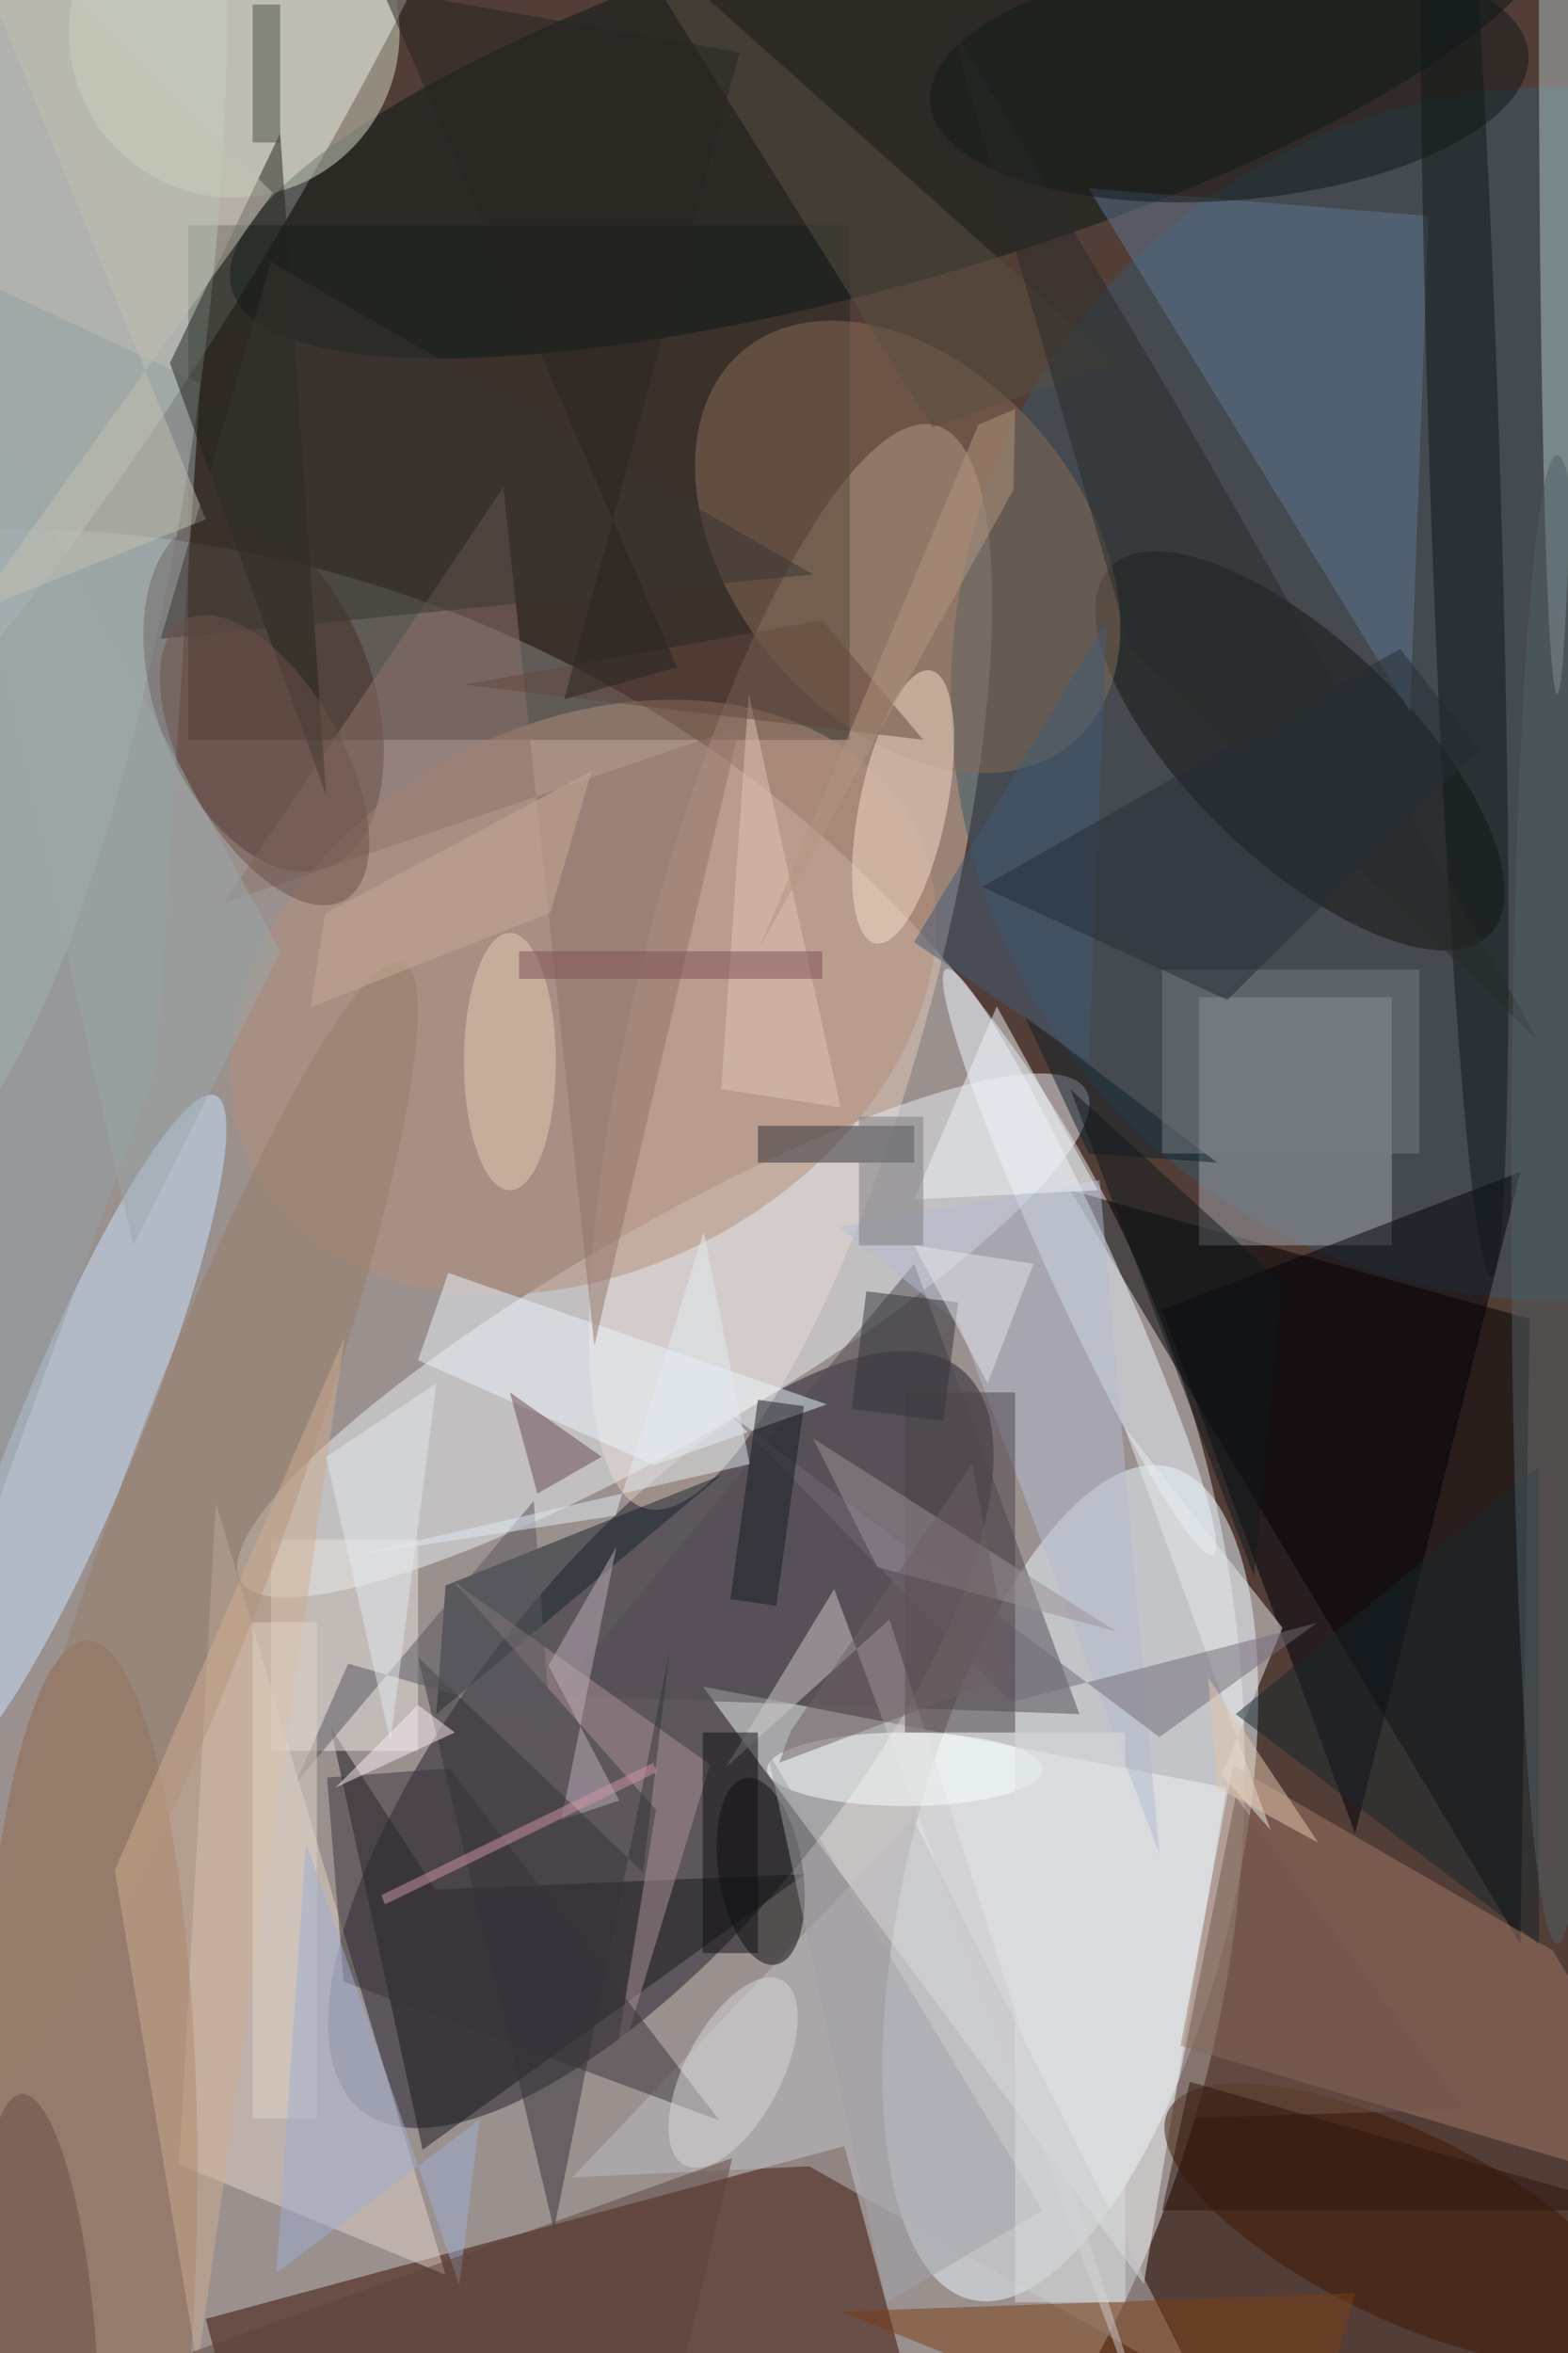 <svg xmlns="http://www.w3.org/2000/svg" viewBox="0 0 1200 1800"><defs/><filter id="a"><feGaussianBlur stdDeviation="12"/></filter><rect width="100%" height="100%" fill="#533d37"/><g filter="url(#a)"><g fill-opacity=".5" transform="translate(3.5 3.5) scale(7.031)"><circle cy="192" r="135" fill="#e3e5e6"/><circle r="1" fill="#fff" transform="rotate(-60.9 5.8 -9.9) scale(113.238 28.176)"/><circle r="1" fill="#201f2d" transform="rotate(-51 233.6 19.5) scale(51.875 20.177)"/><circle r="1" fill="#edf9ff" transform="matrix(-17.378 -4.14 10.793 -45.304 116 204.4)"/><circle r="1" fill="#e3c9b9" transform="rotate(-75 111 -3.4) scale(61.002 15.777)"/><path fill="#26271f" d="M20 24h72v56H20z"/><path fill="#390d00" d="M28.6 276.9l-6.7-25.1L91.4 233l6.7 25.1z"/><path d="M116 129l49 82 1-68z"/><circle r="1" fill="#eaeff3" transform="matrix(-5.802 -10.003 46.018 -26.692 71.7 144.8)"/><circle cx="169" cy="75" r="66" fill="#365869"/><path fill="#f0f4f4" d="M76 183l48 65 9-54z"/><circle r="1" fill="#091816" transform="matrix(-5.633 -19.265 72.249 -21.127 97 9.9)"/><circle r="1" fill="#b4c7be" transform="matrix(-19.389 -2.894 12.361 -82.805 1.2 43.7)"/><path fill="#e2d3c9" d="M48 247l-25-84-4 72z"/><path fill="#9e7b66" d="M185 239l-16.5-27.3-34.8-20.1-5.7 30.5z"/><path fill="#9ea5aa" d="M130 108h21v27h-21z"/><path fill="#534b54" d="M60 184l57 2-18-49z"/><circle r="1" fill="#cae5ff" transform="matrix(6.109 2.493 -14.944 36.611 8 155.3)"/><circle r="1" fill="#462d23" transform="matrix(-11.154 4.038 -6.841 -18.898 28.2 75)"/><path fill="#191a1f" d="M87.1 203.4l-41.6 30-10-45.9 11.4 17.6z"/><circle r="1" fill="#ecf7ff" transform="matrix(14.511 31.862 -3.247 1.479 117 136.8)"/><circle r="1" fill="#151410" transform="matrix(-8.274 8.576 -20.681 -19.951 141 81.2)"/><circle r="1" fill="#b58f7a" transform="matrix(-13.863 -26.278 35.825 -18.899 63 108)"/><ellipse cx="9" cy="236" fill="#8f674a" rx="12" ry="58"/><path fill="#5f7793" d="M153 77l-35-57 37 3z"/><circle r="1" fill="#886d57" transform="matrix(-14.599 12.293 -17.955 -21.322 98.3 59)"/><path fill="#bcbdc1" d="M130 259.2l-31.1-61.8-37.1 39 25.8-1.2z"/><path fill="#19232b" d="M48 172l-1 14 31-26z"/><path fill="#000108" d="M126 142l39-15-18 72z"/><circle cx="25" cy="3" r="18" fill="#d5dcc7"/><path fill="#ebe5df" d="M29 167h16v23H29z"/><circle r="1" fill="#11191b" transform="matrix(3.83 -.125 2.9 89.087 158.9 49.3)"/><ellipse cx="169" fill="#aec2c5" rx="2" ry="75"/><circle r="1" fill="#f7dfca" transform="matrix(-3.017 14.846 -4.66 -.947 97.8 87.3)"/><path fill="#e7ebec" d="M132.5 192.6l5.3 6-15.9-43.8 17.2 21.8z"/><circle r="1" fill="#3d1803" transform="matrix(4.453 -9.154 25.265 12.291 151.9 241.5)"/><circle r="1" fill="#0e0f11" transform="matrix(4.522 -.716 1.609 10.161 82.3 203.1)"/><path fill="#ad9399" d="M49 171.7l21.9 24.7-5 30.9 10.9-35.8z"/><circle r="1" fill="#997d66" transform="rotate(20.1 -456.3 141.8) scale(9.249 65.217)"/><path fill="#ebf4fc" d="M70.7 158.9l18.8-6.6L48.3 138l-3.3 9.5z"/><path fill="#2d2d34" d="M82 122h17v4H82z"/><path fill="#7b3e15" d="M91 251l56-2-6 22z"/><path fill="#92a0a4" d="M16.5 115.7l-21.2 58.2L-16 23.8l37.3 17.4z"/><path fill="#91736b" d="M54.3 52.5l9.9 93.4L80 78.6 23.8 97.8z"/><path fill="#cec9cc" d="M90.3 172.4l-11.8 19.4 17.8-16.1 30.6 95.3z"/><path fill="#b4bdd2" d="M103.9 143.5L90.8 133l28.4-5.1 6.5 73.3z"/><path fill="#21221d" d="M18 39l17 47-5-72z"/><circle r="1" fill="#111919" transform="matrix(32.563 -2.674 1.089 13.256 133.3 8)"/><path fill="#595042" d="M101 46L66-10l55 49z"/><ellipse cx="98" cy="192" fill="#faffff" rx="15" ry="4"/><path fill="#3b333b" d="M35.1 192.9l13.3-1 29.4 38.3-40.9-15.1z"/><ellipse cx="55" cy="115" fill="#e5cab2" rx="5" ry="14"/><path fill="#bfaeba" d="M60.6 197.5l6.3-2.1-7.7-14.7 7.4-12.9z"/><path fill="#cead91" d="M37 145L21 257l-9-54z"/><path fill="#70564c" d="M159 229l-32 1 7-35z"/><path fill="#0e2129" d="M118 125l-7-15 21 16z"/><path fill="#363339" d="M45 179.8l14.8 62.3L72.4 179l-2.9 24.2z"/><path fill="#684952" d="M65 158l-7 4-3-11z"/><path fill="#292b29" d="M167 112.8l-44.5-42.9L102.9 2l24 40.4z"/><path fill="#726a78" d="M79 153.4l30.5 31.3 33.3-8.6-17.1 12.4z"/><path fill="#161a21" d="M79 173.5l3-21.7 5 .7-3 21.7z"/><path fill="#797d82" d="M126 105h28v20h-28z"/><path fill="#9ba8ab" d="M30 103l-16 32-24-106z"/><path fill="#a0a2aa" d="M96 250l17-10-30-50z"/><path fill="#405a77" d="M118 115l-19-13 21-35z"/><path fill="#d197a6" d="M70.6 191.3l.4 1-29.6 14.4-.4-1z"/><path fill="#0e181c" d="M116 118l20 53 3-32z"/><path fill="#17272d" d="M167 211v-52l-33 27z"/><path fill="#4c434a" d="M98 151h12v37H98z"/><path fill="#59575e" d="M37.4 180.5l22 6.4-1.8-24.1-25.9 30.7z"/><path fill="#33353b" d="M93.8 140l10 1.2-1.6 12.9-10-1.3z"/><ellipse cx="169" cy="130" fill="#506165" rx="5" ry="81"/><circle r="1" fill="#d8d8db" transform="matrix(5.282 -10.066 4.635 2.432 79.3 225)"/><path fill="#e3ebf3" d="M66.5 164.4l-28.8 4.4 43.4-10-5-25.3z"/><path fill="#e1c7b8" d="M81 75l-3 43 13 2z"/><path fill="#e2e9ee" d="M47 150l-12 8 7 31z"/><path fill="#e2d6c9" d="M27 176h7v54h-7z"/><path fill="#9eafd2" d="M29.6 246.8l3.2-46.9 16.7 48.2 2.2-18z"/><path fill="#eef3f9" d="M119 129l-20 1 9-21z"/><path fill="#485142" d="M27 0h3v15h-3z"/><path fill="#c2c0b1" d="M29.2 20.5L-3.6 66.2 21.9 56-7.5-16z"/><circle r="1" fill="#684e45" transform="rotate(85.9 -135 129.5) scale(27.635 6.133)"/><path fill="#9d909b" d="M121 177l-26-7-7-14z"/><path fill="#e3c7ac" d="M132 194l11 6-12-18z"/><path fill="#5f453e" d="M74.2 255.7l5-21.4-58.8 21.1-4.2 8.3z"/><path fill="#fcebf7" d="M45 185l-9 9 13-6z"/><path fill="#65473f" d="M89 67l11 13-50-6z"/><path fill="#252d35" d="M160.5 81l-27.4 27.3L106.4 96l45.5-25.9z"/><path fill="#2d150d" d="M129 226l-3 14h52z"/><path fill="#b39681" d="M106 45.7l-23.9 57.1 27.7-50 .2-8.8z"/><path fill="#dbdede" d="M110 188h12v62h-12z"/><path fill="#393431" d="M29 28L17 69l71-7z"/><path fill="#e4e3e9" d="M107 150l5-13-13-2z"/><circle r="1" fill="#6c5148" transform="matrix(7.34 -4.204 8.719 15.224 28.3 82.2)"/><path fill="#7d7b7f" d="M93 121h7v14h-7z"/><path fill="#110f14" d="M76 188h6v24h-6z"/><path fill="#6e5f64" d="M109.7 181.7l-25.4 9.6 1.3-3.5 19.7-29z"/><path fill="#c9aa99" d="M34.9 98.9l29-15.5-4.5 15.4-26.1 10.3z"/><path fill="#7f4e57" d="M56 103h33v3H56z"/><path fill="#262520" d="M60.9 75.6l12.3-3.5L41.1-1.6 80 5.2z"/></g></g></svg>